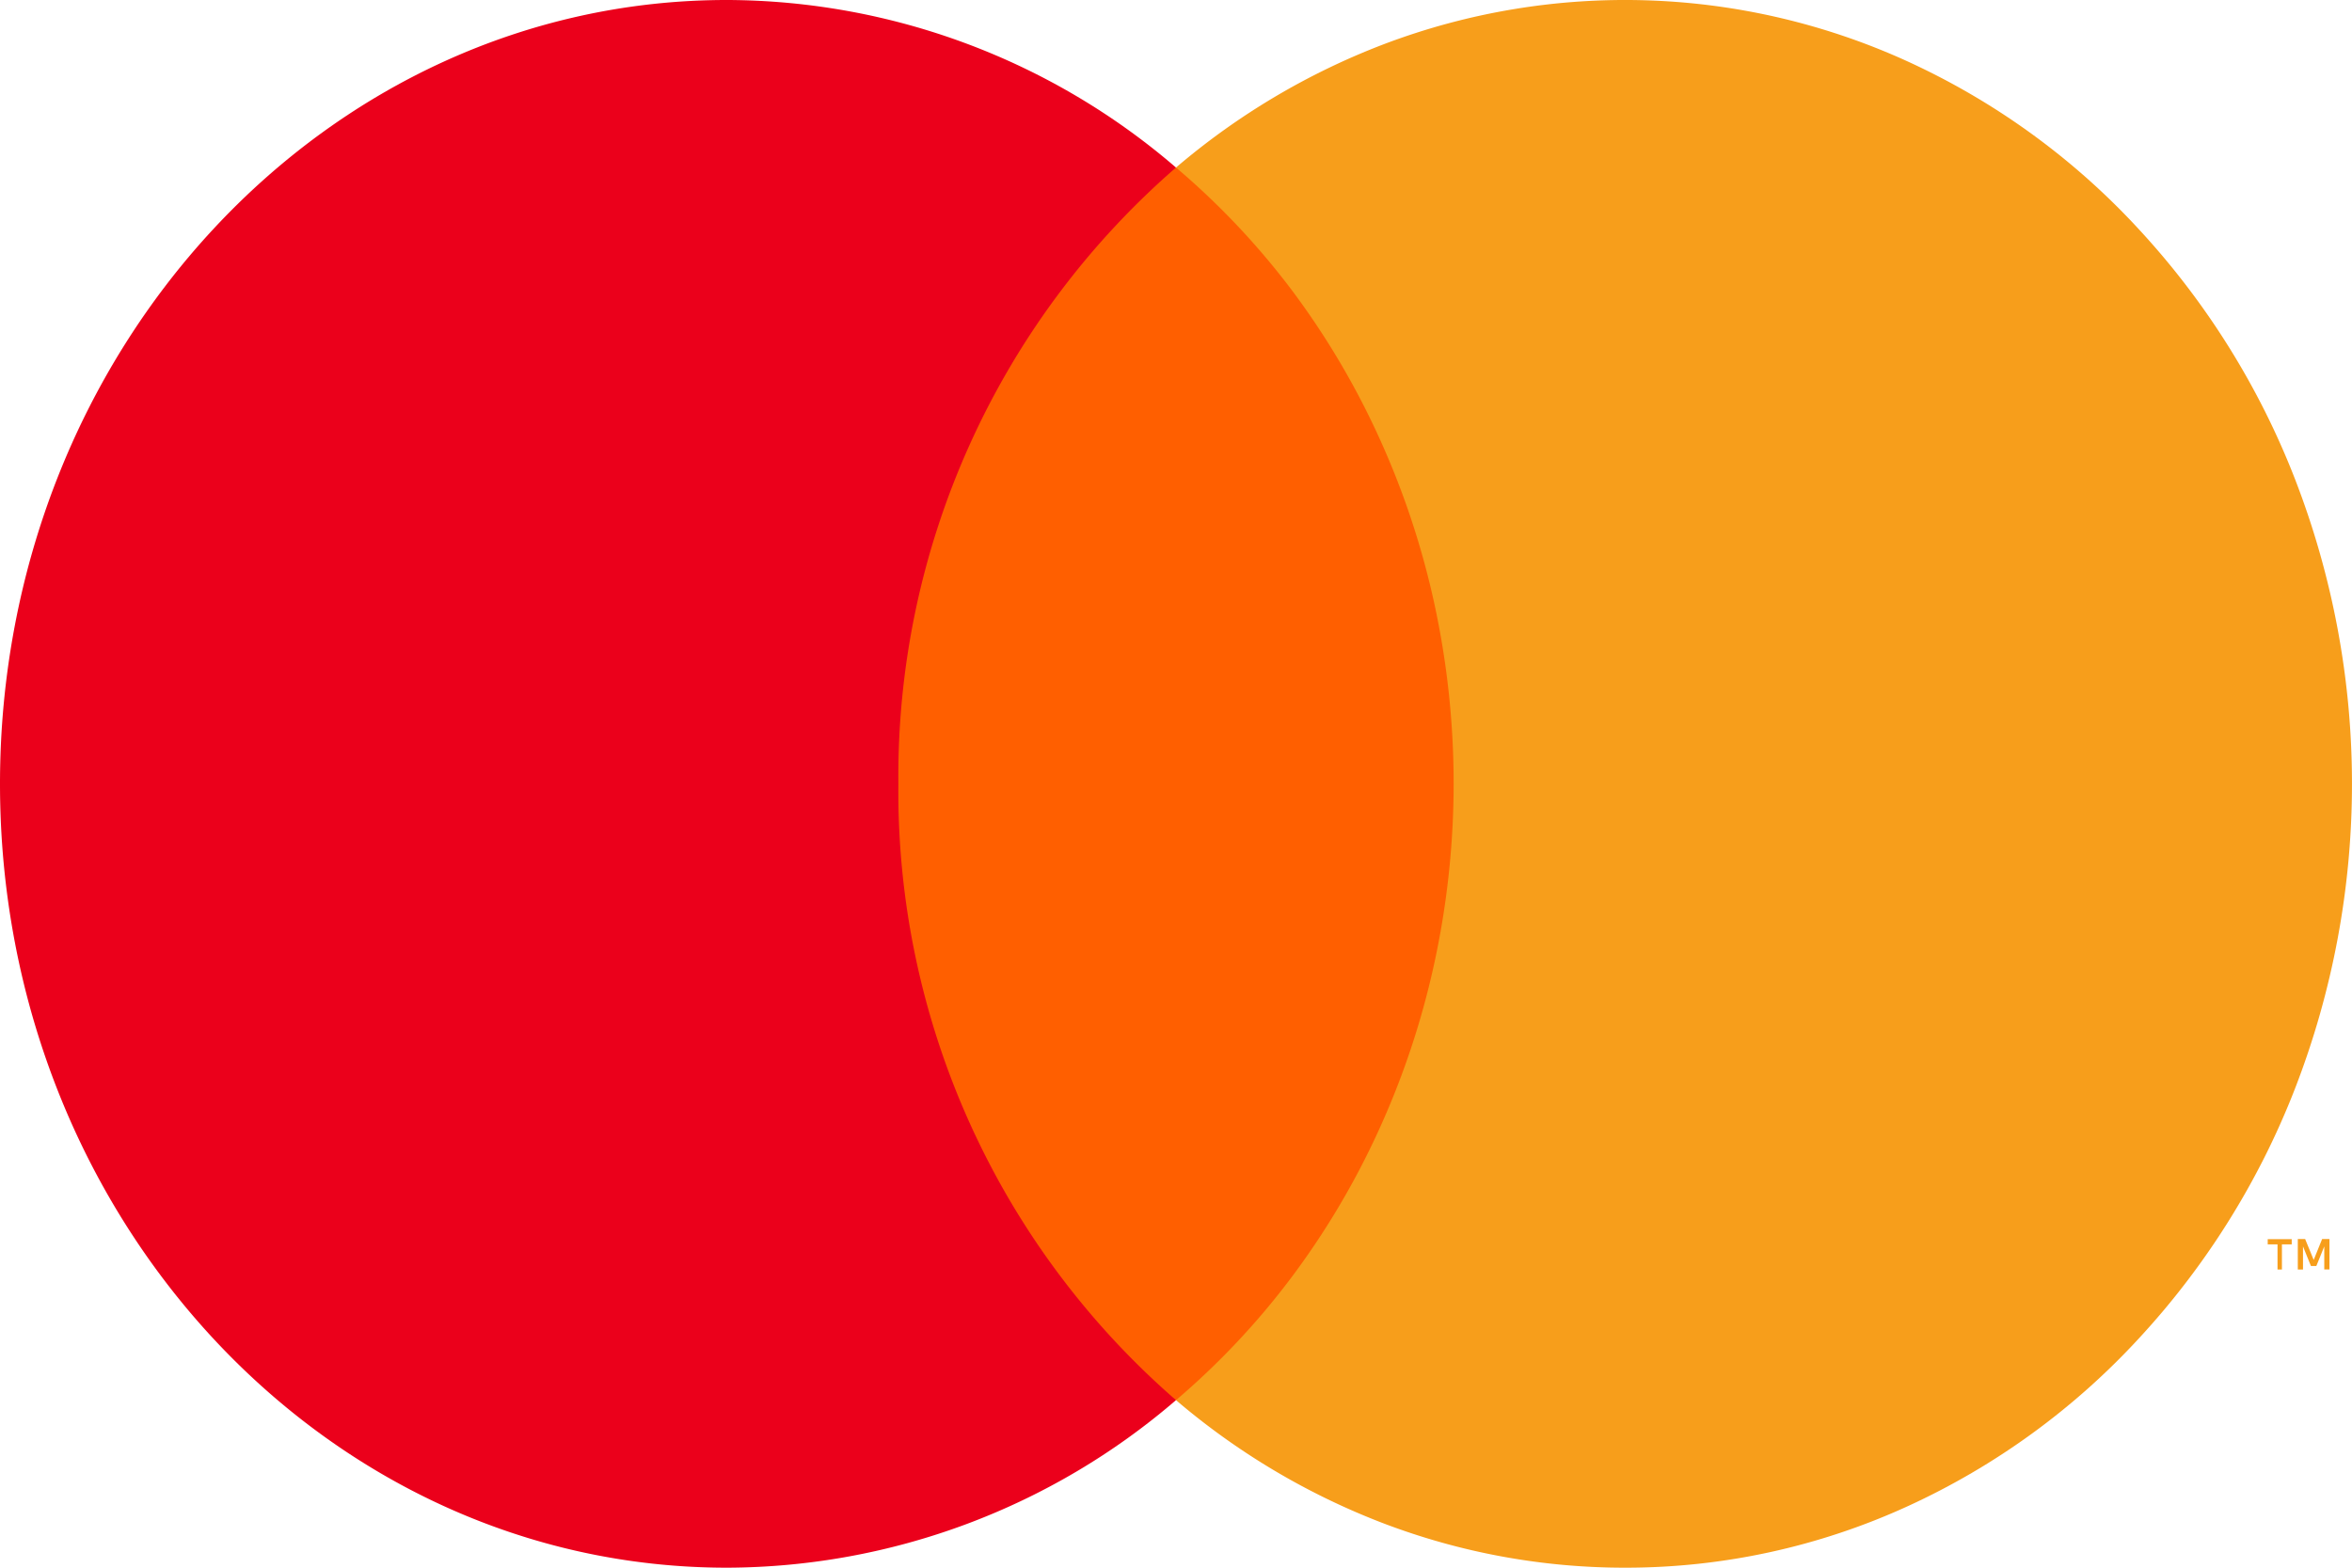 <svg id="Card_networks_MC-Horizontal" data-name="Card networks/MC-Horizontal" xmlns="http://www.w3.org/2000/svg" viewBox="0 0 24 16">
  <defs>
    <style>
      .cls-1 {
        fill: #ff5f00;
      }

      .cls-2 {
        fill: #eb001b;
      }

      .cls-3 {
        fill: #f79e1b;
      }
    </style>
  </defs>
  <path id="Fill_1" data-name="Fill 1" class="cls-1" d="M0,12.579H6.49V0H0Z" transform="translate(8.755 1.71)"/>
  <path id="Fill_2" data-name="Fill 2" class="cls-2" d="M9.167,8A8.226,8.226,0,0,1,12,1.71,7.052,7.052,0,0,0,7.416,0C3.32,0,0,3.582,0,8s3.32,8,7.416,8A7.052,7.052,0,0,0,12,14.29,8.227,8.227,0,0,1,9.167,8" transform="translate(0 0)"/>
  <path id="Fill_3" data-name="Fill 3" class="cls-3" d="M4.584,16a6.914,6.914,0,0,1-2.468-.453A7.248,7.248,0,0,1,0,14.29a7.78,7.78,0,0,0,1.17-1.242,8.12,8.12,0,0,0,.893-1.5,8.371,8.371,0,0,0,.569-1.7A8.644,8.644,0,0,0,2.833,8a8.644,8.644,0,0,0-.2-1.853,8.371,8.371,0,0,0-.569-1.7,8.12,8.12,0,0,0-.893-1.5A7.778,7.778,0,0,0,0,1.71,7.248,7.248,0,0,1,2.116.453,6.941,6.941,0,0,1,7.47.629,7.387,7.387,0,0,1,9.828,2.343a8.035,8.035,0,0,1,1.589,2.543,8.611,8.611,0,0,1,0,6.228,8.035,8.035,0,0,1-1.589,2.543A7.387,7.387,0,0,1,7.47,15.371,6.909,6.909,0,0,1,4.584,16ZM11.5,12.957h-.053v-.311h.075l.087.213.086-.213h.075v.31h-.053v-.235l-.081.2h-.055l-.081-.2v.234Zm-.206,0H11.24V12.7h-.1v-.053h.245V12.7h-.1v.257Z" transform="translate(12 0)"/>
</svg>

